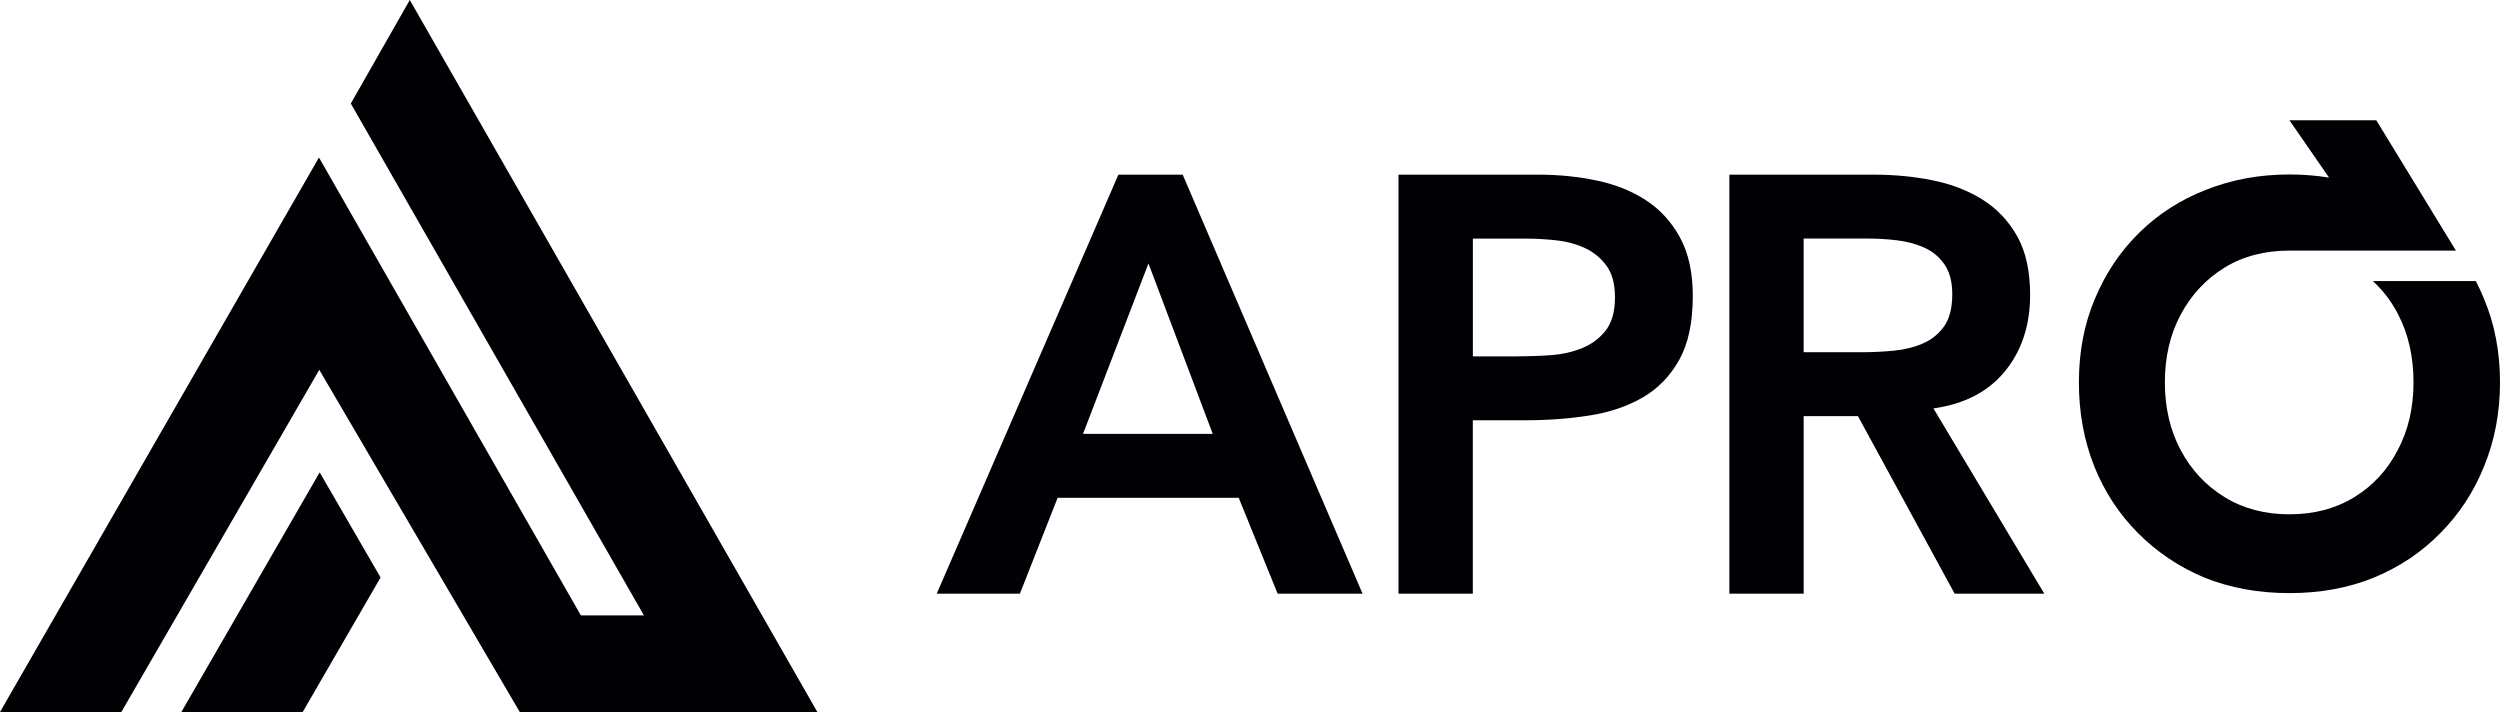 <svg width="316" height="90" viewBox="0 0 316 90" fill="none" xmlns="http://www.w3.org/2000/svg">
<g clip-path="url(#clip0_17_2665)">
<path d="M22.923 90H38.26L48.105 72.991L40.406 59.706L22.923 90Z" fill="#010004"/>
<path d="M0 90H15.337L40.358 46.747L65.7 90H103.314L51.799 0L44.342 13.086L81.392 77.788H73.423L40.317 19.91L0 90Z" fill="#010004"/>
<path d="M141.365 22.077H149.491L172.226 75.038H161.492L156.572 62.919H133.686L128.916 75.038H118.404L141.365 22.077ZM153.291 54.844L145.165 33.301L136.892 54.844H153.291Z" fill="#010004"/>
<path d="M176.771 22.077H194.513C197.049 22.077 199.496 22.328 201.857 22.825C204.218 23.326 206.293 24.159 208.08 25.332C209.87 26.505 211.295 28.075 212.365 30.043C213.435 32.015 213.968 34.471 213.968 37.413C213.968 40.753 213.397 43.448 212.252 45.492C211.108 47.536 209.57 49.12 207.632 50.242C205.695 51.363 203.446 52.124 200.887 52.522C198.327 52.923 195.655 53.122 192.873 53.122H186.165V75.038H176.771V22.077ZM191.831 45.043C193.174 45.043 194.565 44.995 196.007 44.892C197.449 44.792 198.778 44.494 199.995 43.993C201.211 43.496 202.206 42.749 202.978 41.751C203.747 40.753 204.133 39.357 204.133 37.56C204.133 35.914 203.784 34.604 203.091 33.634C202.394 32.66 201.498 31.912 200.408 31.391C199.315 30.866 198.098 30.53 196.755 30.383C195.412 30.235 194.12 30.16 192.88 30.16H186.172V45.046H191.838L191.831 45.043Z" fill="#010004"/>
<path d="M218.591 22.077H236.928C239.464 22.077 241.911 22.314 244.272 22.787C246.633 23.26 248.731 24.073 250.57 25.218C252.408 26.367 253.874 27.91 254.968 29.855C256.061 31.799 256.608 34.268 256.608 37.262C256.608 41.103 255.552 44.319 253.44 46.912C251.329 49.504 248.308 51.075 244.385 51.623L258.399 75.038H247.067L234.844 52.597H227.985V75.038H218.591V22.077ZM235.288 44.522C236.631 44.522 237.971 44.46 239.314 44.333C240.657 44.209 241.887 43.911 243.004 43.434C244.122 42.961 245.027 42.238 245.724 41.264C246.418 40.29 246.767 38.932 246.767 37.187C246.767 35.64 246.442 34.395 245.796 33.445C245.15 32.499 244.306 31.789 243.26 31.312C242.218 30.839 241.06 30.527 239.795 30.376C238.531 30.225 237.297 30.153 236.105 30.153H227.979V44.515H235.285L235.288 44.522Z" fill="#010004"/>
<path fill-rule="evenodd" clip-rule="evenodd" d="M289.386 15.205L294.393 22.451C292.787 22.187 291.119 22.053 289.386 22.053C285.6 22.053 282.074 22.701 278.814 24.001C275.601 25.253 272.796 27.057 270.397 29.416C267.998 31.775 266.129 34.567 264.786 37.79C263.443 40.965 262.773 44.48 262.773 48.331C262.773 52.182 263.419 55.67 264.714 58.945C266.009 62.168 267.854 64.984 270.253 67.391C272.652 69.798 275.454 71.674 278.67 73.022C281.93 74.322 285.501 74.97 289.386 74.97C293.272 74.97 296.819 74.322 300.031 73.022C303.291 71.674 306.097 69.798 308.448 67.391C310.847 64.984 312.692 62.168 313.987 58.945C315.33 55.673 316 52.135 316 48.331C316 44.529 315.33 40.965 313.987 37.79C313.673 37.008 313.324 36.254 312.945 35.523H299.925C301.217 36.703 302.283 38.109 303.127 39.741C304.422 42.245 305.068 45.108 305.068 48.331C305.068 51.555 304.398 54.418 303.056 56.922C301.76 59.425 299.939 61.397 297.588 62.84C295.237 64.284 292.506 65.008 289.39 65.008C286.273 65.008 283.54 64.284 281.192 62.84C278.841 61.397 276.996 59.425 275.653 56.922C274.31 54.418 273.64 51.555 273.64 48.331C273.64 45.108 274.31 42.241 275.653 39.741C276.996 37.238 278.841 35.266 281.192 33.822C283.543 32.379 286.273 31.676 289.39 31.676H289.424C289.424 31.676 289.441 31.676 289.448 31.676H299.696H310.433L310.423 31.665L300.366 15.205H289.383H289.386Z" fill="#010004"/>
</g>
<defs>
<clipPath id="clip0_17_2665">
<rect width="316" height="90" fill="white"/>
</clipPath>
</defs>
</svg>
